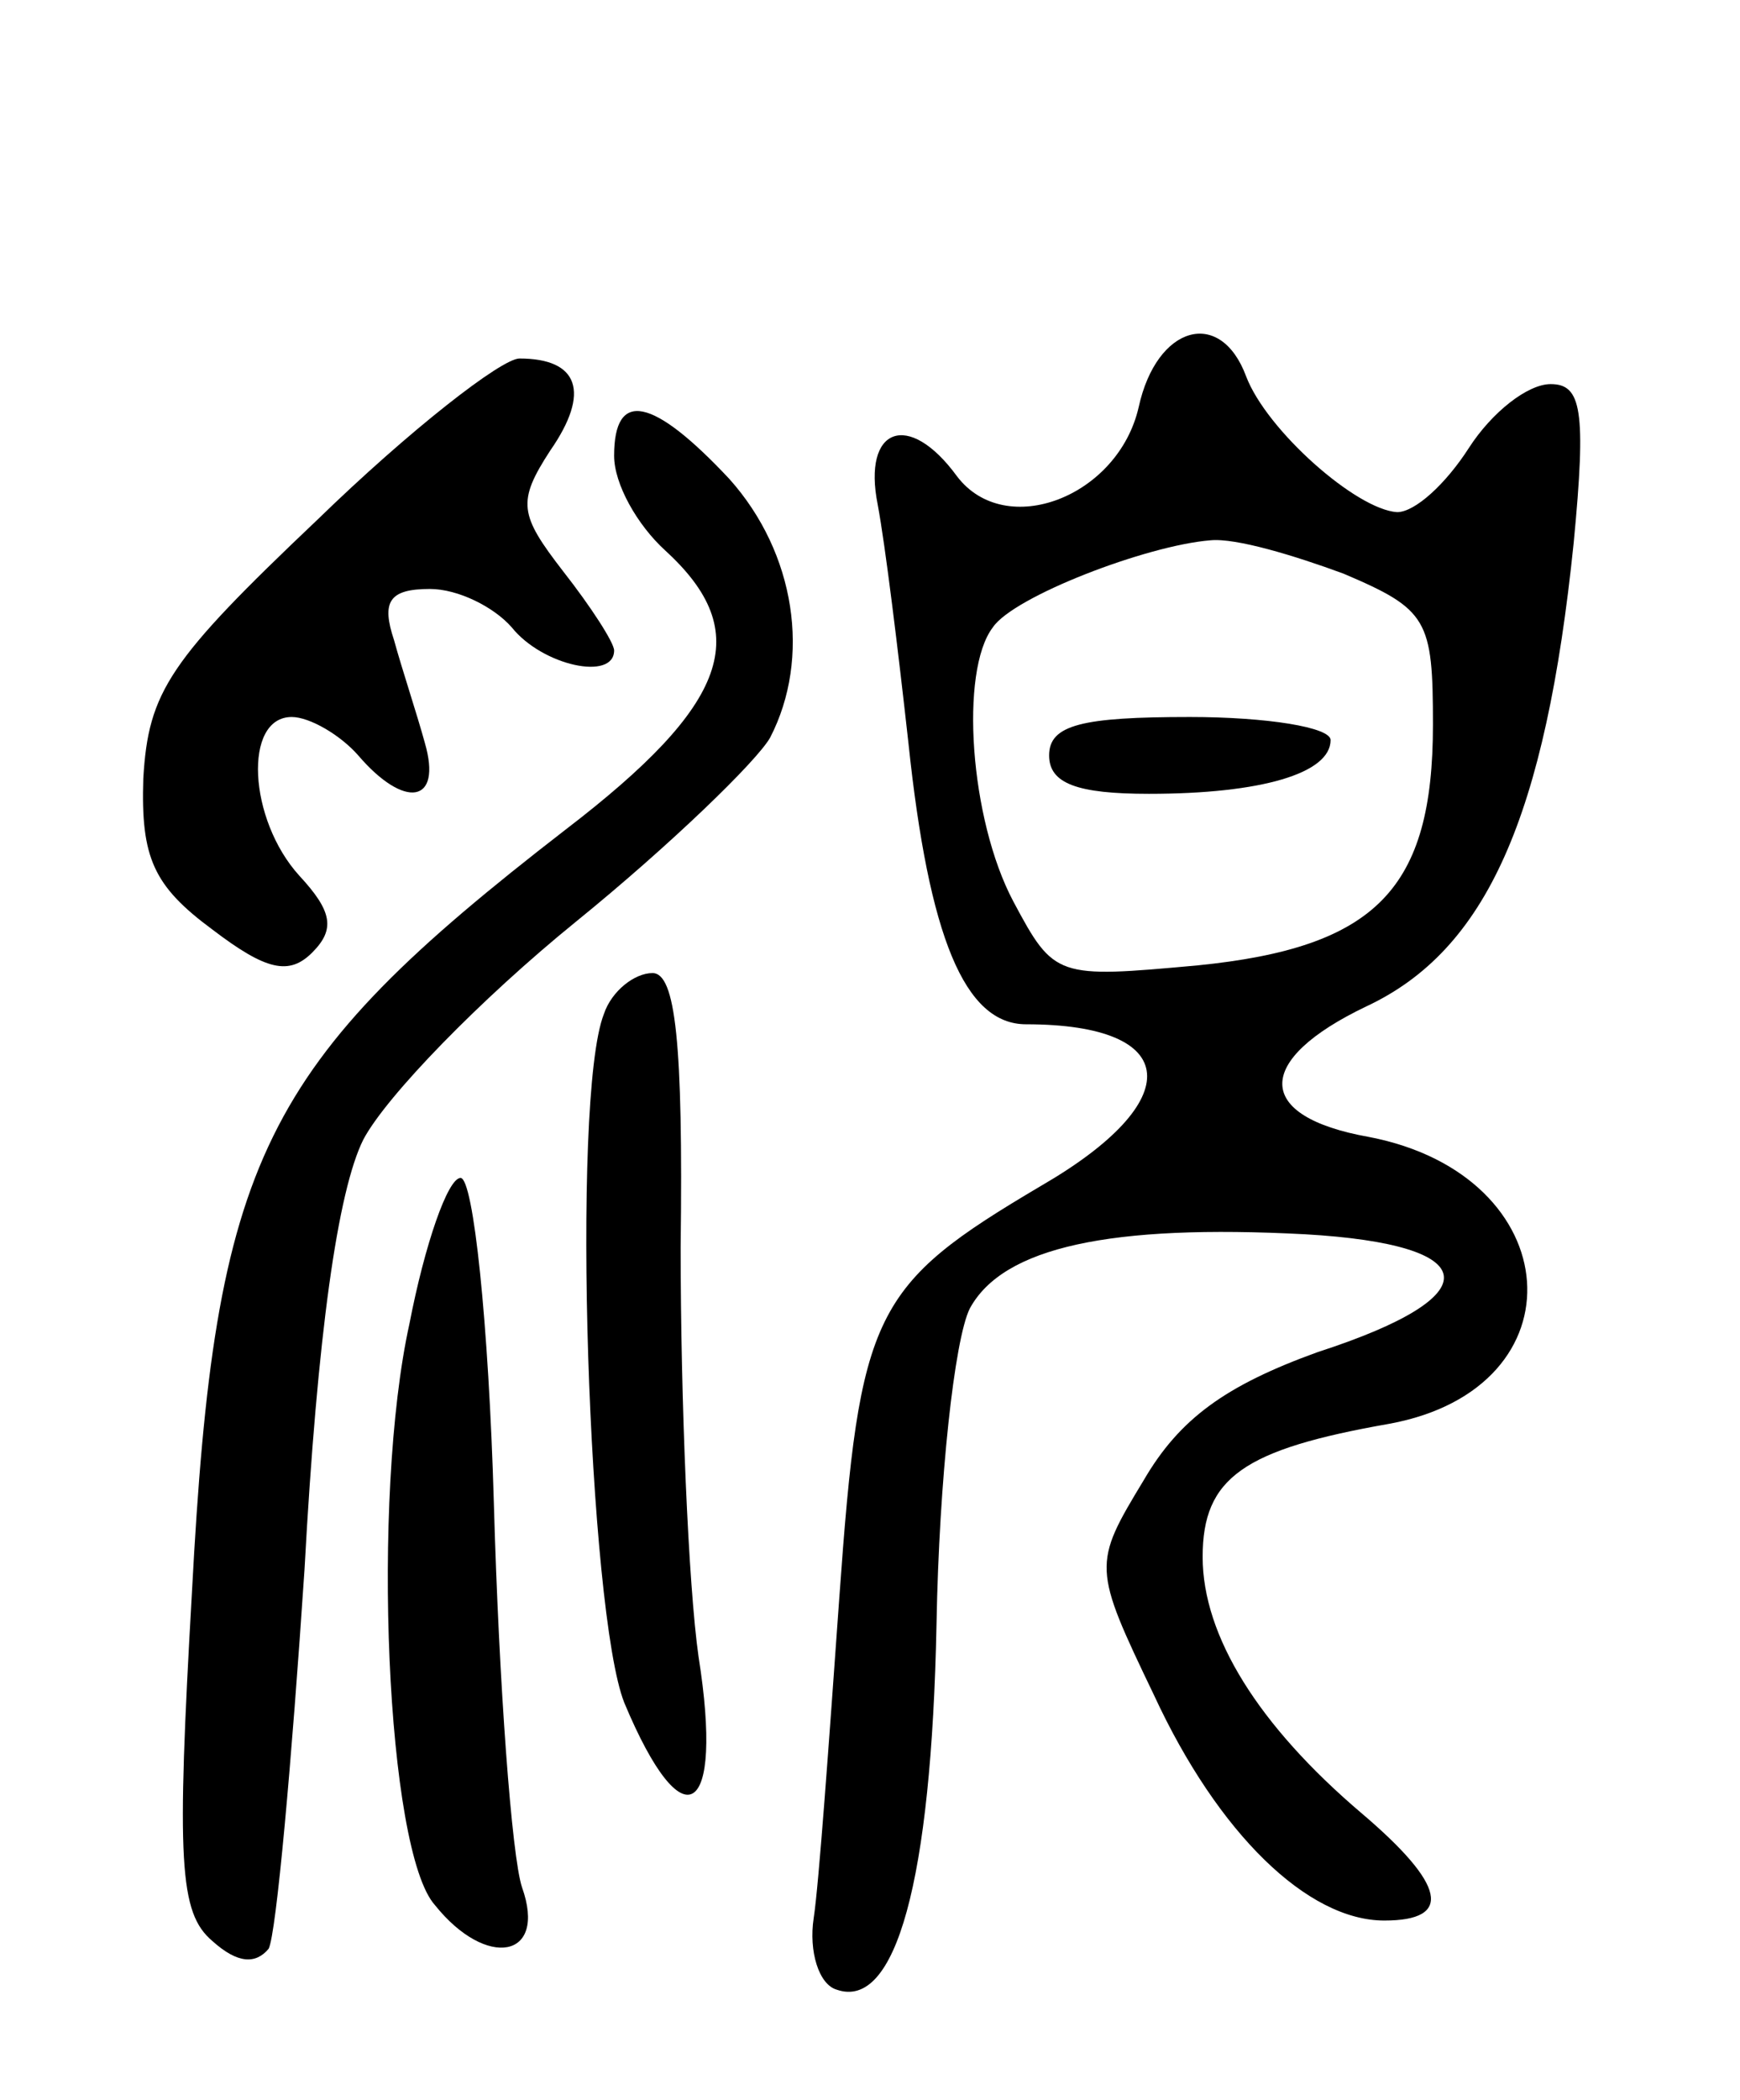 <svg version="1.0" xmlns="http://www.w3.org/2000/svg"
 width="68pt" height="82pt" viewBox="0 0 68 82"
 preserveAspectRatio="xMidYMid meet">
<g transform="translate(0,82) scale(0.1,-0.1)"
fill="#000000" stroke="none">
<path d="M445 661 c-8 -35 -52 -52 -71 -27 -19 26 -37 19 -31 -11 3 -16 8 -57
12 -93 8 -76 22 -110 46 -110 61 0 63 -30 6 -63 -66 -39 -71 -49 -79 -161 -4
-56 -8 -112 -10 -125 -2 -13 2 -26 9 -28 23 -8 37 42 39 143 1 56 7 111 13
123 13 24 55 33 131 29 70 -4 73 -24 5 -46 -36 -13 -54 -26 -68 -50 -20 -33
-20 -34 4 -84 25 -54 60 -88 90 -88 27 0 24 14 -9 42 -40 34 -62 69 -62 100 0
31 16 42 73 52 76 14 70 97 -8 112 -45 8 -45 30 -1 51 47 22 70 74 81 181 5
52 3 62 -9 62 -9 0 -23 -11 -32 -25 -9 -14 -21 -25 -28 -25 -16 1 -51 32 -59
53 -10 27 -35 20 -42 -12z m80 -65 c33 -14 35 -18 35 -59 0 -64 -22 -87 -92
-94 -55 -5 -56 -5 -72 25 -17 32 -21 90 -8 107 8 12 60 32 85 34 10 1 33 -6
52 -13z"/>
<path d="M410 525 c0 -11 11 -15 39 -15 44 0 71 8 71 21 0 5 -25 9 -55 9 -42
0 -55 -3 -55 -15z"/>
<path d="M124 617 c-58 -55 -66 -67 -68 -101 -1 -31 4 -42 27 -59 21 -16 30
-18 39 -9 9 9 8 16 -5 30 -20 22 -22 62 -3 62 7 0 19 -7 26 -15 18 -21 33 -19
26 5 -3 11 -9 29 -12 40 -5 15 -2 20 14 20 11 0 25 -7 32 -15 12 -15 40 -21
40 -9 0 3 -9 17 -20 31 -17 22 -18 27 -5 47 16 23 11 36 -12 36 -7 0 -43 -28
-79 -63z"/>
<path d="M240 642 c0 -11 9 -27 20 -37 35 -32 25 -60 -39 -109 -119 -92 -137
-128 -146 -298 -6 -105 -5 -125 8 -136 10 -9 17 -9 22 -3 3 6 9 73 14 148 5
92 13 148 23 168 9 17 46 55 83 85 37 30 71 63 76 72 16 31 10 72 -16 101 -30
32 -45 35 -45 9z"/>
<path d="M236 424 c-13 -33 -6 -234 8 -269 23 -55 39 -45 29 18 -4 28 -7 100
-7 160 1 80 -2 107 -11 107 -7 0 -16 -7 -19 -16z"/>
<path d="M160 303 c-15 -68 -9 -206 10 -227 20 -25 44 -21 34 7 -4 12 -9 79
-11 150 -2 70 -8 127 -13 127 -5 0 -14 -26 -20 -57z"/>
</g>
</svg>
